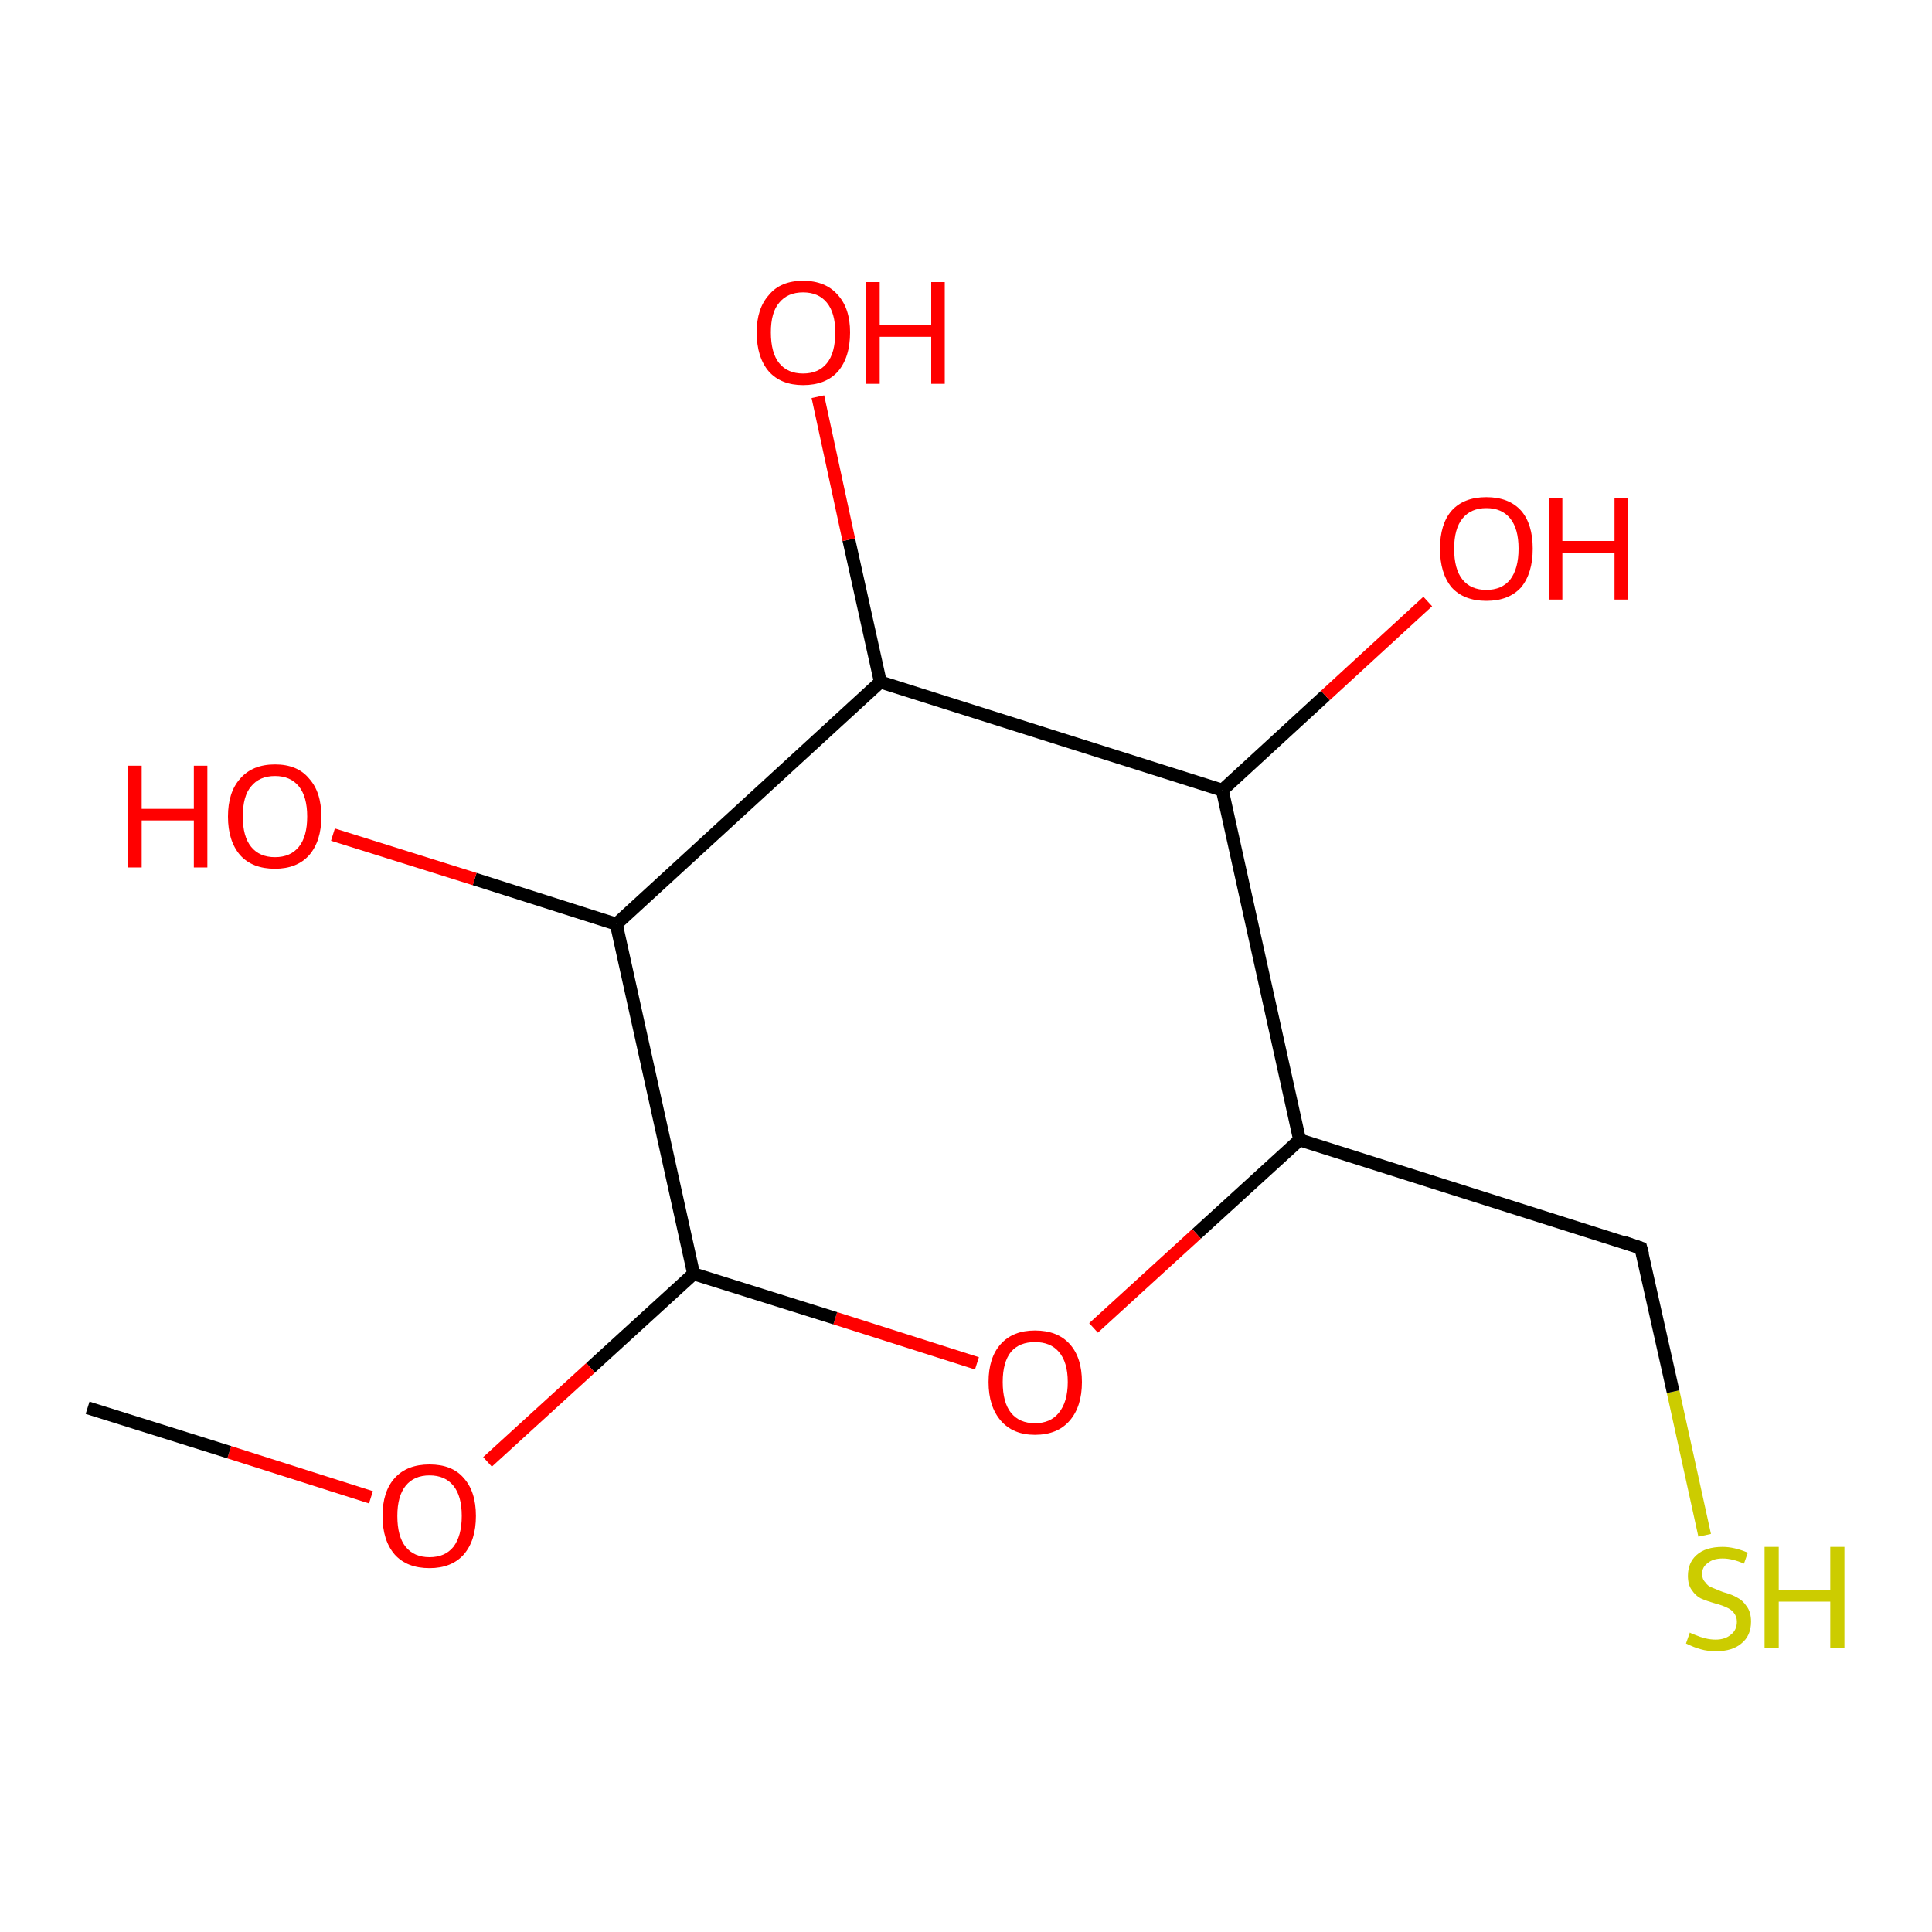 <?xml version='1.0' encoding='iso-8859-1'?>
<svg version='1.1' baseProfile='full'
              xmlns='http://www.w3.org/2000/svg'
                      xmlns:rdkit='http://www.rdkit.org/xml'
                      xmlns:xlink='http://www.w3.org/1999/xlink'
                  xml:space='preserve'
width='300px' height='300px' viewBox='0 0 300 300'>
<!-- END OF HEADER -->
<rect style='opacity:1.0;fill:#FFFFFF;stroke:none' width='300.0' height='300.0' x='0.0' y='0.0'> </rect>
<path class='bond-0 atom-0 atom-1' d='M 264.7,238.4 L 259.8,216.1' style='fill:none;fill-rule:evenodd;stroke:#CCCC00;stroke-width:2.0px;stroke-linecap:butt;stroke-linejoin:miter;stroke-opacity:1' />
<path class='bond-0 atom-0 atom-1' d='M 259.8,216.1 L 254.8,193.8' style='fill:none;fill-rule:evenodd;stroke:#000000;stroke-width:2.0px;stroke-linecap:butt;stroke-linejoin:miter;stroke-opacity:1' />
<path class='bond-1 atom-1 atom-2' d='M 254.8,193.8 L 201.8,177.0' style='fill:none;fill-rule:evenodd;stroke:#000000;stroke-width:2.0px;stroke-linecap:butt;stroke-linejoin:miter;stroke-opacity:1' />
<path class='bond-2 atom-2 atom-3' d='M 201.8,177.0 L 185.8,191.6' style='fill:none;fill-rule:evenodd;stroke:#000000;stroke-width:2.0px;stroke-linecap:butt;stroke-linejoin:miter;stroke-opacity:1' />
<path class='bond-2 atom-2 atom-3' d='M 185.8,191.6 L 169.8,206.2' style='fill:none;fill-rule:evenodd;stroke:#FF0000;stroke-width:2.0px;stroke-linecap:butt;stroke-linejoin:miter;stroke-opacity:1' />
<path class='bond-3 atom-3 atom-4' d='M 151.7,211.7 L 129.7,204.7' style='fill:none;fill-rule:evenodd;stroke:#FF0000;stroke-width:2.0px;stroke-linecap:butt;stroke-linejoin:miter;stroke-opacity:1' />
<path class='bond-3 atom-3 atom-4' d='M 129.7,204.7 L 107.7,197.8' style='fill:none;fill-rule:evenodd;stroke:#000000;stroke-width:2.0px;stroke-linecap:butt;stroke-linejoin:miter;stroke-opacity:1' />
<path class='bond-4 atom-4 atom-5' d='M 107.7,197.8 L 95.7,143.5' style='fill:none;fill-rule:evenodd;stroke:#000000;stroke-width:2.0px;stroke-linecap:butt;stroke-linejoin:miter;stroke-opacity:1' />
<path class='bond-5 atom-5 atom-6' d='M 95.7,143.5 L 136.7,105.9' style='fill:none;fill-rule:evenodd;stroke:#000000;stroke-width:2.0px;stroke-linecap:butt;stroke-linejoin:miter;stroke-opacity:1' />
<path class='bond-6 atom-6 atom-7' d='M 136.7,105.9 L 189.8,122.7' style='fill:none;fill-rule:evenodd;stroke:#000000;stroke-width:2.0px;stroke-linecap:butt;stroke-linejoin:miter;stroke-opacity:1' />
<path class='bond-7 atom-7 atom-8' d='M 189.8,122.7 L 205.8,108.0' style='fill:none;fill-rule:evenodd;stroke:#000000;stroke-width:2.0px;stroke-linecap:butt;stroke-linejoin:miter;stroke-opacity:1' />
<path class='bond-7 atom-7 atom-8' d='M 205.8,108.0 L 221.7,93.4' style='fill:none;fill-rule:evenodd;stroke:#FF0000;stroke-width:2.0px;stroke-linecap:butt;stroke-linejoin:miter;stroke-opacity:1' />
<path class='bond-8 atom-6 atom-9' d='M 136.7,105.9 L 131.8,83.8' style='fill:none;fill-rule:evenodd;stroke:#000000;stroke-width:2.0px;stroke-linecap:butt;stroke-linejoin:miter;stroke-opacity:1' />
<path class='bond-8 atom-6 atom-9' d='M 131.8,83.8 L 127.0,61.6' style='fill:none;fill-rule:evenodd;stroke:#FF0000;stroke-width:2.0px;stroke-linecap:butt;stroke-linejoin:miter;stroke-opacity:1' />
<path class='bond-9 atom-5 atom-10' d='M 95.7,143.5 L 73.7,136.5' style='fill:none;fill-rule:evenodd;stroke:#000000;stroke-width:2.0px;stroke-linecap:butt;stroke-linejoin:miter;stroke-opacity:1' />
<path class='bond-9 atom-5 atom-10' d='M 73.7,136.5 L 51.7,129.6' style='fill:none;fill-rule:evenodd;stroke:#FF0000;stroke-width:2.0px;stroke-linecap:butt;stroke-linejoin:miter;stroke-opacity:1' />
<path class='bond-10 atom-4 atom-11' d='M 107.7,197.8 L 91.7,212.4' style='fill:none;fill-rule:evenodd;stroke:#000000;stroke-width:2.0px;stroke-linecap:butt;stroke-linejoin:miter;stroke-opacity:1' />
<path class='bond-10 atom-4 atom-11' d='M 91.7,212.4 L 75.7,227.0' style='fill:none;fill-rule:evenodd;stroke:#FF0000;stroke-width:2.0px;stroke-linecap:butt;stroke-linejoin:miter;stroke-opacity:1' />
<path class='bond-11 atom-11 atom-12' d='M 57.6,232.5 L 35.6,225.5' style='fill:none;fill-rule:evenodd;stroke:#FF0000;stroke-width:2.0px;stroke-linecap:butt;stroke-linejoin:miter;stroke-opacity:1' />
<path class='bond-11 atom-11 atom-12' d='M 35.6,225.5 L 13.6,218.6' style='fill:none;fill-rule:evenodd;stroke:#000000;stroke-width:2.0px;stroke-linecap:butt;stroke-linejoin:miter;stroke-opacity:1' />
<path class='bond-12 atom-7 atom-2' d='M 189.8,122.7 L 201.8,177.0' style='fill:none;fill-rule:evenodd;stroke:#000000;stroke-width:2.0px;stroke-linecap:butt;stroke-linejoin:miter;stroke-opacity:1' />
<path d='M 255.1,194.9 L 254.8,193.8 L 252.2,192.9' style='fill:none;stroke:#000000;stroke-width:2.0px;stroke-linecap:butt;stroke-linejoin:miter;stroke-opacity:1;' />
<path class='atom-0' d='M 262.4 253.5
Q 262.5 253.6, 263.3 253.9
Q 264.0 254.2, 264.8 254.4
Q 265.6 254.6, 266.4 254.6
Q 267.9 254.6, 268.8 253.8
Q 269.7 253.1, 269.7 251.8
Q 269.7 251.0, 269.2 250.4
Q 268.8 249.9, 268.1 249.6
Q 267.5 249.3, 266.4 249.0
Q 265.0 248.6, 264.1 248.2
Q 263.3 247.8, 262.7 246.9
Q 262.1 246.1, 262.1 244.7
Q 262.1 242.7, 263.4 241.5
Q 264.8 240.2, 267.5 240.2
Q 269.3 240.2, 271.4 241.1
L 270.8 242.8
Q 269.0 242.0, 267.5 242.0
Q 266.0 242.0, 265.2 242.7
Q 264.3 243.3, 264.3 244.4
Q 264.3 245.2, 264.8 245.7
Q 265.2 246.3, 265.8 246.5
Q 266.5 246.8, 267.5 247.2
Q 269.0 247.6, 269.8 248.1
Q 270.6 248.5, 271.2 249.4
Q 271.9 250.3, 271.9 251.8
Q 271.9 254.0, 270.4 255.2
Q 269.0 256.4, 266.5 256.4
Q 265.1 256.4, 264.1 256.1
Q 263.0 255.8, 261.8 255.2
L 262.4 253.5
' fill='#CCCC00'/>
<path class='atom-0' d='M 274.0 240.2
L 276.2 240.2
L 276.2 246.9
L 284.2 246.9
L 284.2 240.2
L 286.4 240.2
L 286.4 255.9
L 284.2 255.9
L 284.2 248.7
L 276.2 248.7
L 276.2 255.9
L 274.0 255.9
L 274.0 240.2
' fill='#CCCC00'/>
<path class='atom-3' d='M 153.5 214.6
Q 153.5 210.8, 155.4 208.7
Q 157.3 206.6, 160.7 206.6
Q 164.2 206.6, 166.1 208.7
Q 168.0 210.8, 168.0 214.6
Q 168.0 218.4, 166.1 220.6
Q 164.2 222.8, 160.7 222.8
Q 157.3 222.8, 155.4 220.6
Q 153.5 218.4, 153.5 214.6
M 160.7 221.0
Q 163.1 221.0, 164.4 219.4
Q 165.8 217.7, 165.8 214.6
Q 165.8 211.5, 164.4 209.9
Q 163.1 208.4, 160.7 208.4
Q 158.3 208.4, 157.0 209.9
Q 155.7 211.5, 155.7 214.6
Q 155.7 217.8, 157.0 219.4
Q 158.3 221.0, 160.7 221.0
' fill='#FF0000'/>
<path class='atom-8' d='M 223.6 85.2
Q 223.6 81.4, 225.4 79.3
Q 227.3 77.2, 230.8 77.2
Q 234.3 77.2, 236.2 79.3
Q 238.0 81.4, 238.0 85.2
Q 238.0 89.0, 236.2 91.2
Q 234.3 93.3, 230.8 93.3
Q 227.3 93.3, 225.4 91.2
Q 223.6 89.0, 223.6 85.2
M 230.8 91.6
Q 233.2 91.6, 234.5 90.0
Q 235.8 88.3, 235.8 85.2
Q 235.8 82.1, 234.5 80.5
Q 233.2 78.9, 230.8 78.9
Q 228.4 78.9, 227.1 80.5
Q 225.8 82.1, 225.8 85.2
Q 225.8 88.4, 227.1 90.0
Q 228.4 91.6, 230.8 91.6
' fill='#FF0000'/>
<path class='atom-8' d='M 240.5 77.3
L 242.6 77.3
L 242.6 84.0
L 250.7 84.0
L 250.7 77.3
L 252.8 77.3
L 252.8 93.1
L 250.7 93.1
L 250.7 85.8
L 242.6 85.8
L 242.6 93.1
L 240.5 93.1
L 240.5 77.3
' fill='#FF0000'/>
<path class='atom-9' d='M 117.5 51.6
Q 117.5 47.9, 119.4 45.8
Q 121.2 43.6, 124.7 43.6
Q 128.2 43.6, 130.1 45.8
Q 132.0 47.9, 132.0 51.6
Q 132.0 55.5, 130.1 57.7
Q 128.2 59.8, 124.7 59.8
Q 121.3 59.8, 119.4 57.7
Q 117.5 55.5, 117.5 51.6
M 124.7 58.0
Q 127.1 58.0, 128.4 56.4
Q 129.7 54.8, 129.7 51.6
Q 129.7 48.6, 128.4 47.0
Q 127.1 45.4, 124.7 45.4
Q 122.3 45.4, 121.0 47.0
Q 119.7 48.5, 119.7 51.6
Q 119.7 54.8, 121.0 56.4
Q 122.3 58.0, 124.7 58.0
' fill='#FF0000'/>
<path class='atom-9' d='M 134.4 43.8
L 136.6 43.8
L 136.6 50.5
L 144.6 50.5
L 144.6 43.8
L 146.7 43.8
L 146.7 59.6
L 144.6 59.6
L 144.6 52.3
L 136.6 52.3
L 136.6 59.6
L 134.4 59.6
L 134.4 43.8
' fill='#FF0000'/>
<path class='atom-10' d='M 19.9 118.9
L 22.0 118.9
L 22.0 125.6
L 30.1 125.6
L 30.1 118.9
L 32.2 118.9
L 32.2 134.7
L 30.1 134.7
L 30.1 127.4
L 22.0 127.4
L 22.0 134.7
L 19.9 134.7
L 19.9 118.9
' fill='#FF0000'/>
<path class='atom-10' d='M 35.4 126.8
Q 35.4 123.0, 37.3 120.9
Q 39.2 118.7, 42.7 118.7
Q 46.2 118.7, 48.0 120.9
Q 49.9 123.0, 49.9 126.8
Q 49.9 130.6, 48.0 132.8
Q 46.1 134.9, 42.7 134.9
Q 39.2 134.9, 37.3 132.8
Q 35.4 130.6, 35.4 126.8
M 42.7 133.1
Q 45.1 133.1, 46.4 131.5
Q 47.7 129.9, 47.7 126.8
Q 47.7 123.7, 46.4 122.1
Q 45.1 120.5, 42.7 120.5
Q 40.3 120.5, 39.0 122.1
Q 37.7 123.6, 37.7 126.8
Q 37.7 129.9, 39.0 131.5
Q 40.3 133.1, 42.7 133.1
' fill='#FF0000'/>
<path class='atom-11' d='M 59.4 235.4
Q 59.4 231.6, 61.3 229.5
Q 63.2 227.4, 66.7 227.4
Q 70.2 227.4, 72.0 229.5
Q 73.9 231.6, 73.9 235.4
Q 73.9 239.2, 72.0 241.4
Q 70.1 243.5, 66.7 243.5
Q 63.2 243.5, 61.3 241.4
Q 59.4 239.2, 59.4 235.4
M 66.7 241.8
Q 69.1 241.8, 70.4 240.2
Q 71.7 238.5, 71.7 235.4
Q 71.7 232.3, 70.4 230.7
Q 69.1 229.1, 66.7 229.1
Q 64.3 229.1, 63.0 230.7
Q 61.7 232.3, 61.7 235.4
Q 61.7 238.6, 63.0 240.2
Q 64.3 241.8, 66.7 241.8
' fill='#FF0000'/>
</svg>
